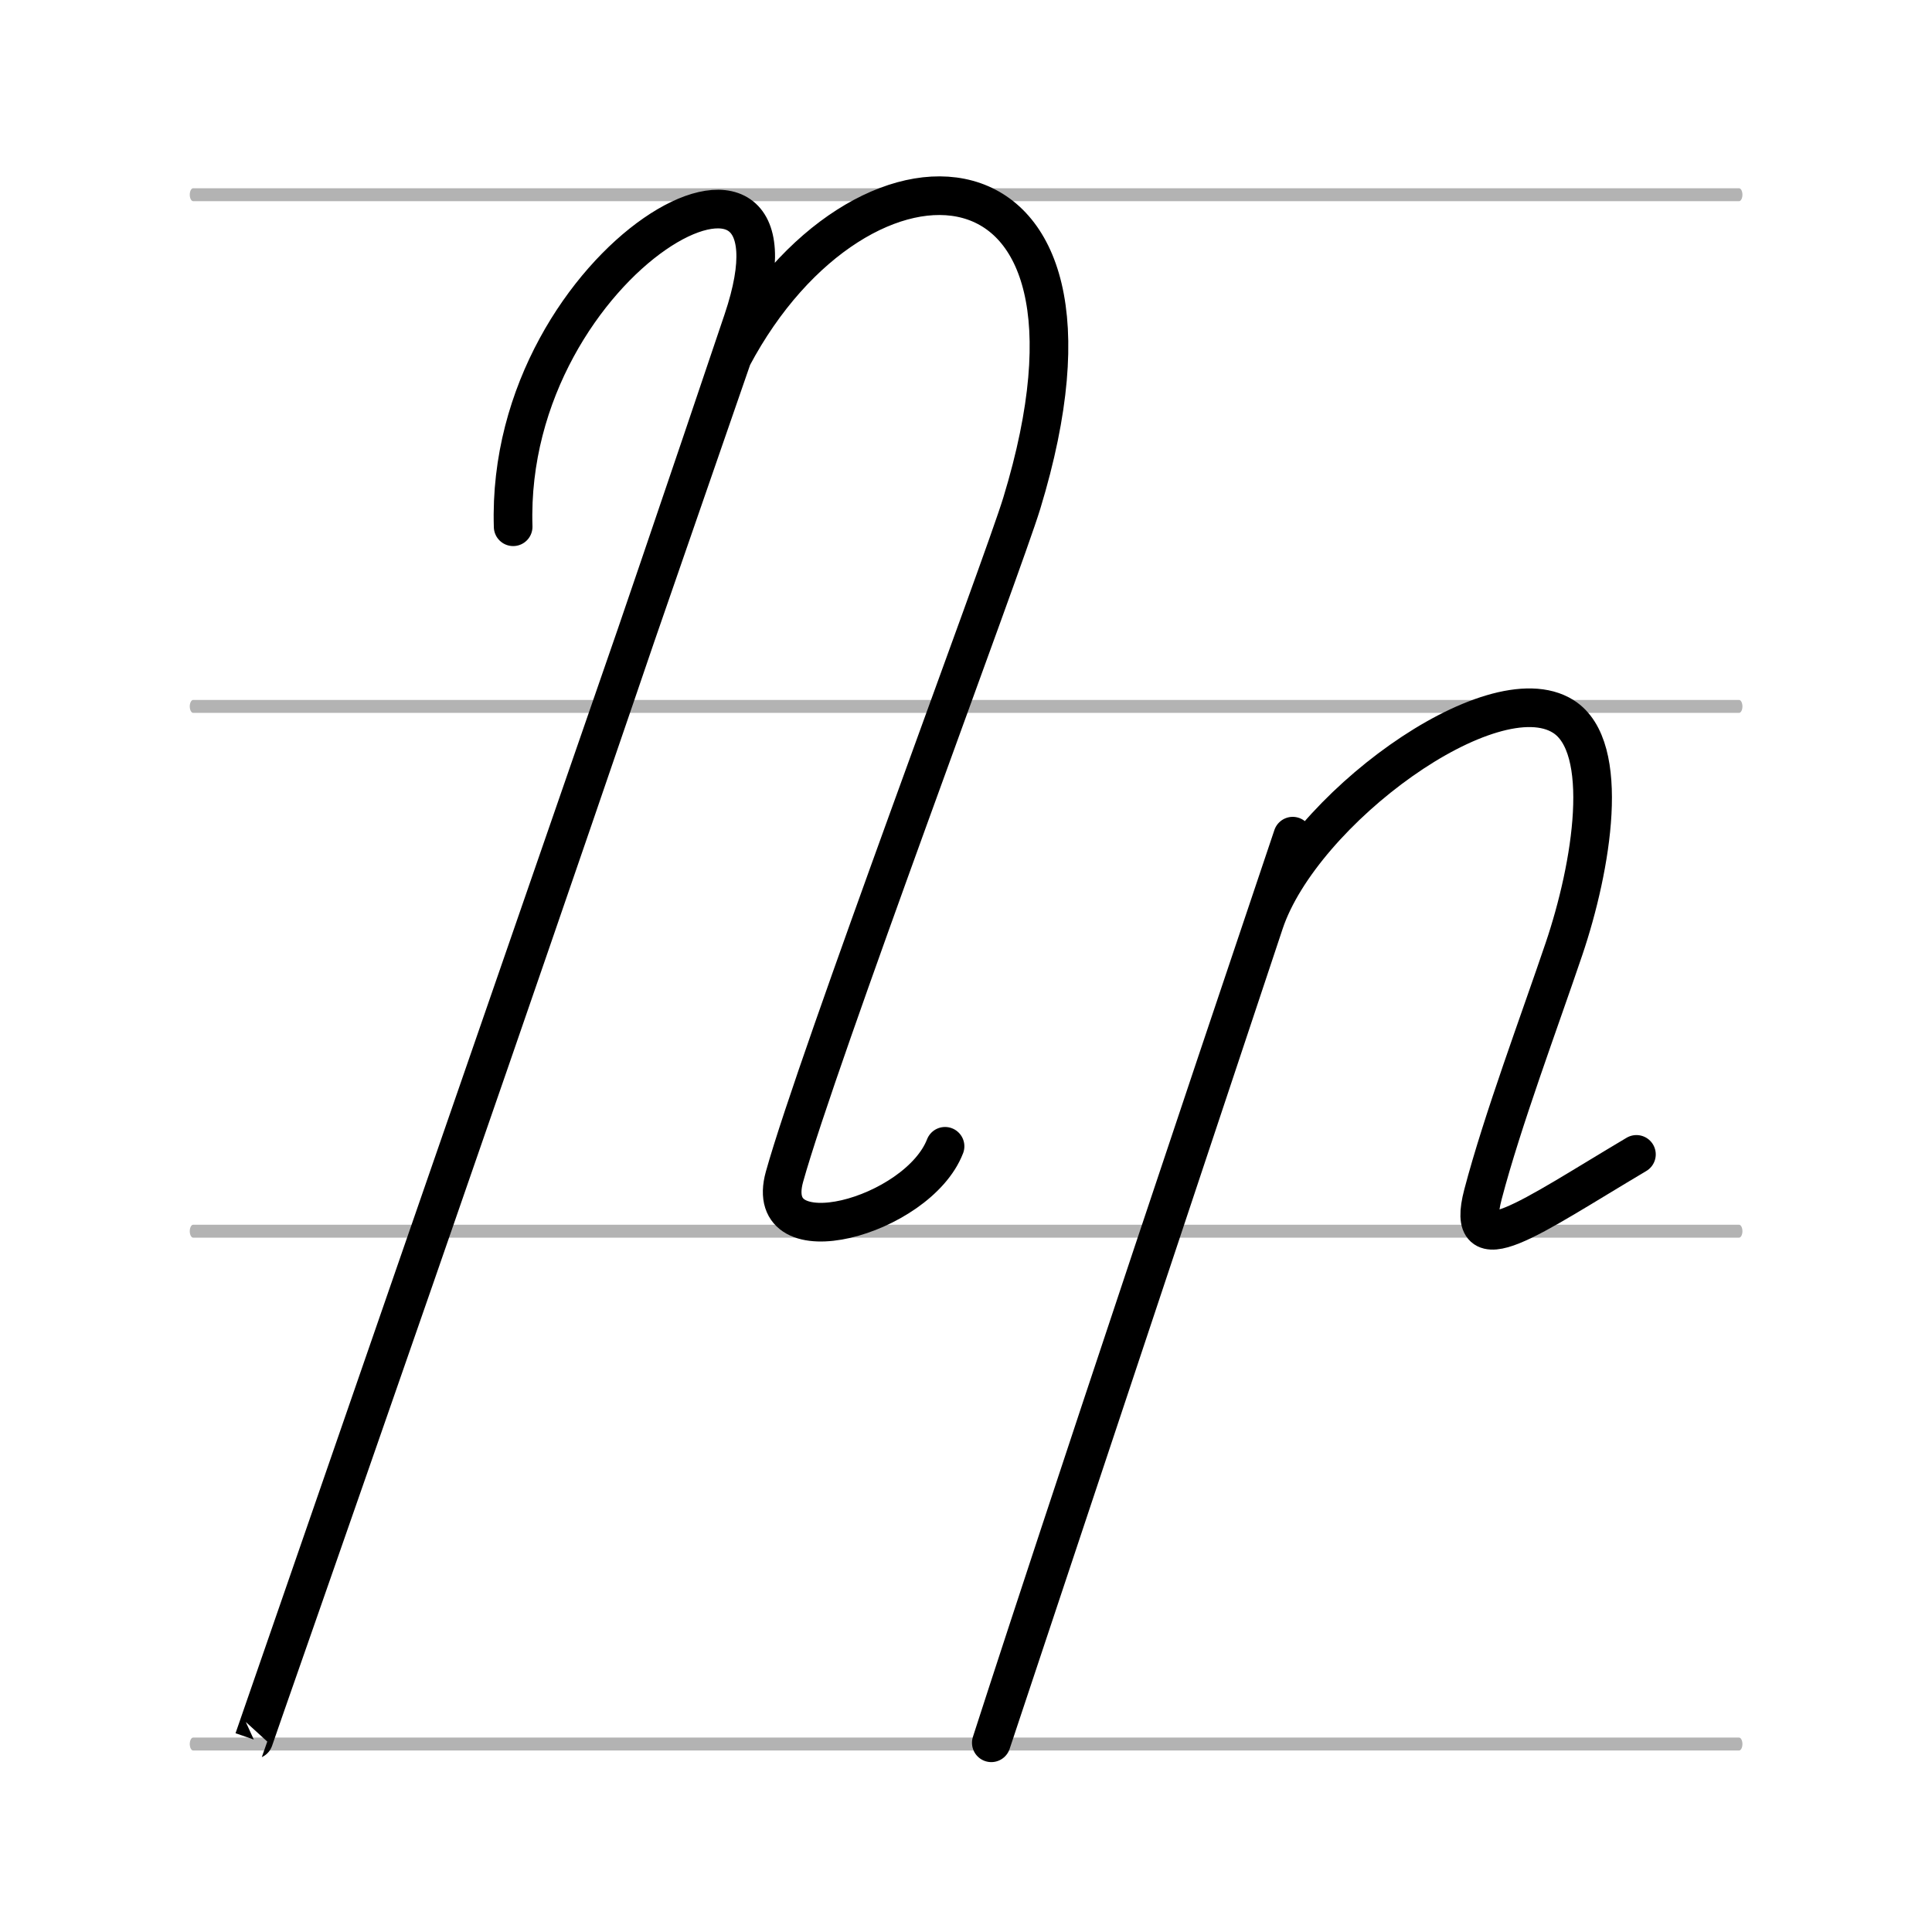 <?xml version="1.0" encoding="UTF-8" standalone="no"?>
<svg
   xmlns:dc="http://purl.org/dc/elements/1.1/"
   xmlns:cc="http://creativecommons.org/ns#"
   xmlns:rdf="http://www.w3.org/1999/02/22-rdf-syntax-ns#"
   xmlns:svg="http://www.w3.org/2000/svg"
   xmlns="http://www.w3.org/2000/svg"
   xmlns:sodipodi="http://sodipodi.sourceforge.net/DTD/sodipodi-0.dtd"
   xmlns:inkscape="http://www.inkscape.org/namespaces/inkscape"
   viewBox="0 0 500 500"
   version="1.1"
   id="svg11"
   sodipodi:docname="Ր_handwritten.svg"
   inkscape:version="0.92.5 (2060ec1f9f, 2020-04-08)">
  <defs
     id="defs15" />
  <sodipodi:namedview
     pagecolor="#ffffff"
     bordercolor="#666666"
     borderopacity="1"
     objecttolerance="10"
     gridtolerance="10"
     guidetolerance="10"
     inkscape:pageopacity="0"
     inkscape:pageshadow="2"
     inkscape:window-width="1920"
     inkscape:window-height="1009"
     id="namedview13"
     showgrid="false"
     inkscape:zoom="1.3350176"
     inkscape:cx="250"
     inkscape:cy="250"
     inkscape:window-x="0"
     inkscape:window-y="0"
     inkscape:window-maximized="1"
     inkscape:current-layer="svg11" />
  <g
     id="g-1"
     transform="matrix(0.889, 0, 0, 1.676, 50, -1294.286)"
     style="display:inline;fill:none;stroke-linejoin:round;stroke-linecap:round">
    <path
       id="path4659"
       d="m 0,1041.552 450,0"
       style="fill:none;fill-rule:evenodd;stroke:#b3b3b3;stroke-width:2;stroke-linecap:round;stroke-linejoin:round;stroke-opacity:1" />
    <path
       id="path4549"
       d="m 0,962.362 450,0"
       style="fill:none;fill-rule:evenodd;stroke:#b3b3b3;stroke-width:2;stroke-linecap:round;stroke-linejoin:round;stroke-opacity:1" />
    <path
       style="fill:none;fill-rule:evenodd;stroke:#b3b3b3;stroke-width:2;stroke-linecap:round;stroke-linejoin:round;stroke-opacity:1"
       d="m 0,881.327 450,0"
       id="path4551" />
    <path
       style="fill:none;fill-rule:evenodd;stroke:#b3b3b3;stroke-width:2;stroke-linecap:round;stroke-linejoin:round;stroke-opacity:1"
       d="m 0,802.313 450,0"
       id="path4555" />
  </g>
  <path
     style="fill:none;stroke:#000000;stroke-width:10px;stroke-linecap:round;stroke-linejoin:round"
     d="M 132.804,136.324 C 130.597,66.547 212.844,21.844 192.276,82.898 135.12,252.561 65.551,450.253 65.683,450.193 L 189.536,92.406 c 32.807,-61.844 104.61,-59.592 74.893,37.854 -4.902,16.074 -52.891,143.681 -61.406,174.29 -5.962,21.431 34.483,10.378 41.556,-7.888"
     id="path7"
     inkscape:connector-curvature="0"
     sodipodi:nodetypes="csccssc" />
  <path
     style="fill:none;stroke:#000000;stroke-width:10px;stroke-linecap:round;stroke-linejoin:round"
     d="m 334.552,216.4 c -57.156,169.663 -78.005,234.633 -78.005,234.633 l 70.645,-212.209 c 9.667,-29.038 58.955,-65.116 77.411,-53.384 12.444,7.91 7.375,38.804 0.166,60.11 -6.447,19.053 -15.924,44.322 -20.973,63.538 -4.906,18.67 11.93,6.161 39.711,-10.332"
     id="path9"
     inkscape:connector-curvature="0"
     sodipodi:nodetypes="ccssssc" />
</svg>
